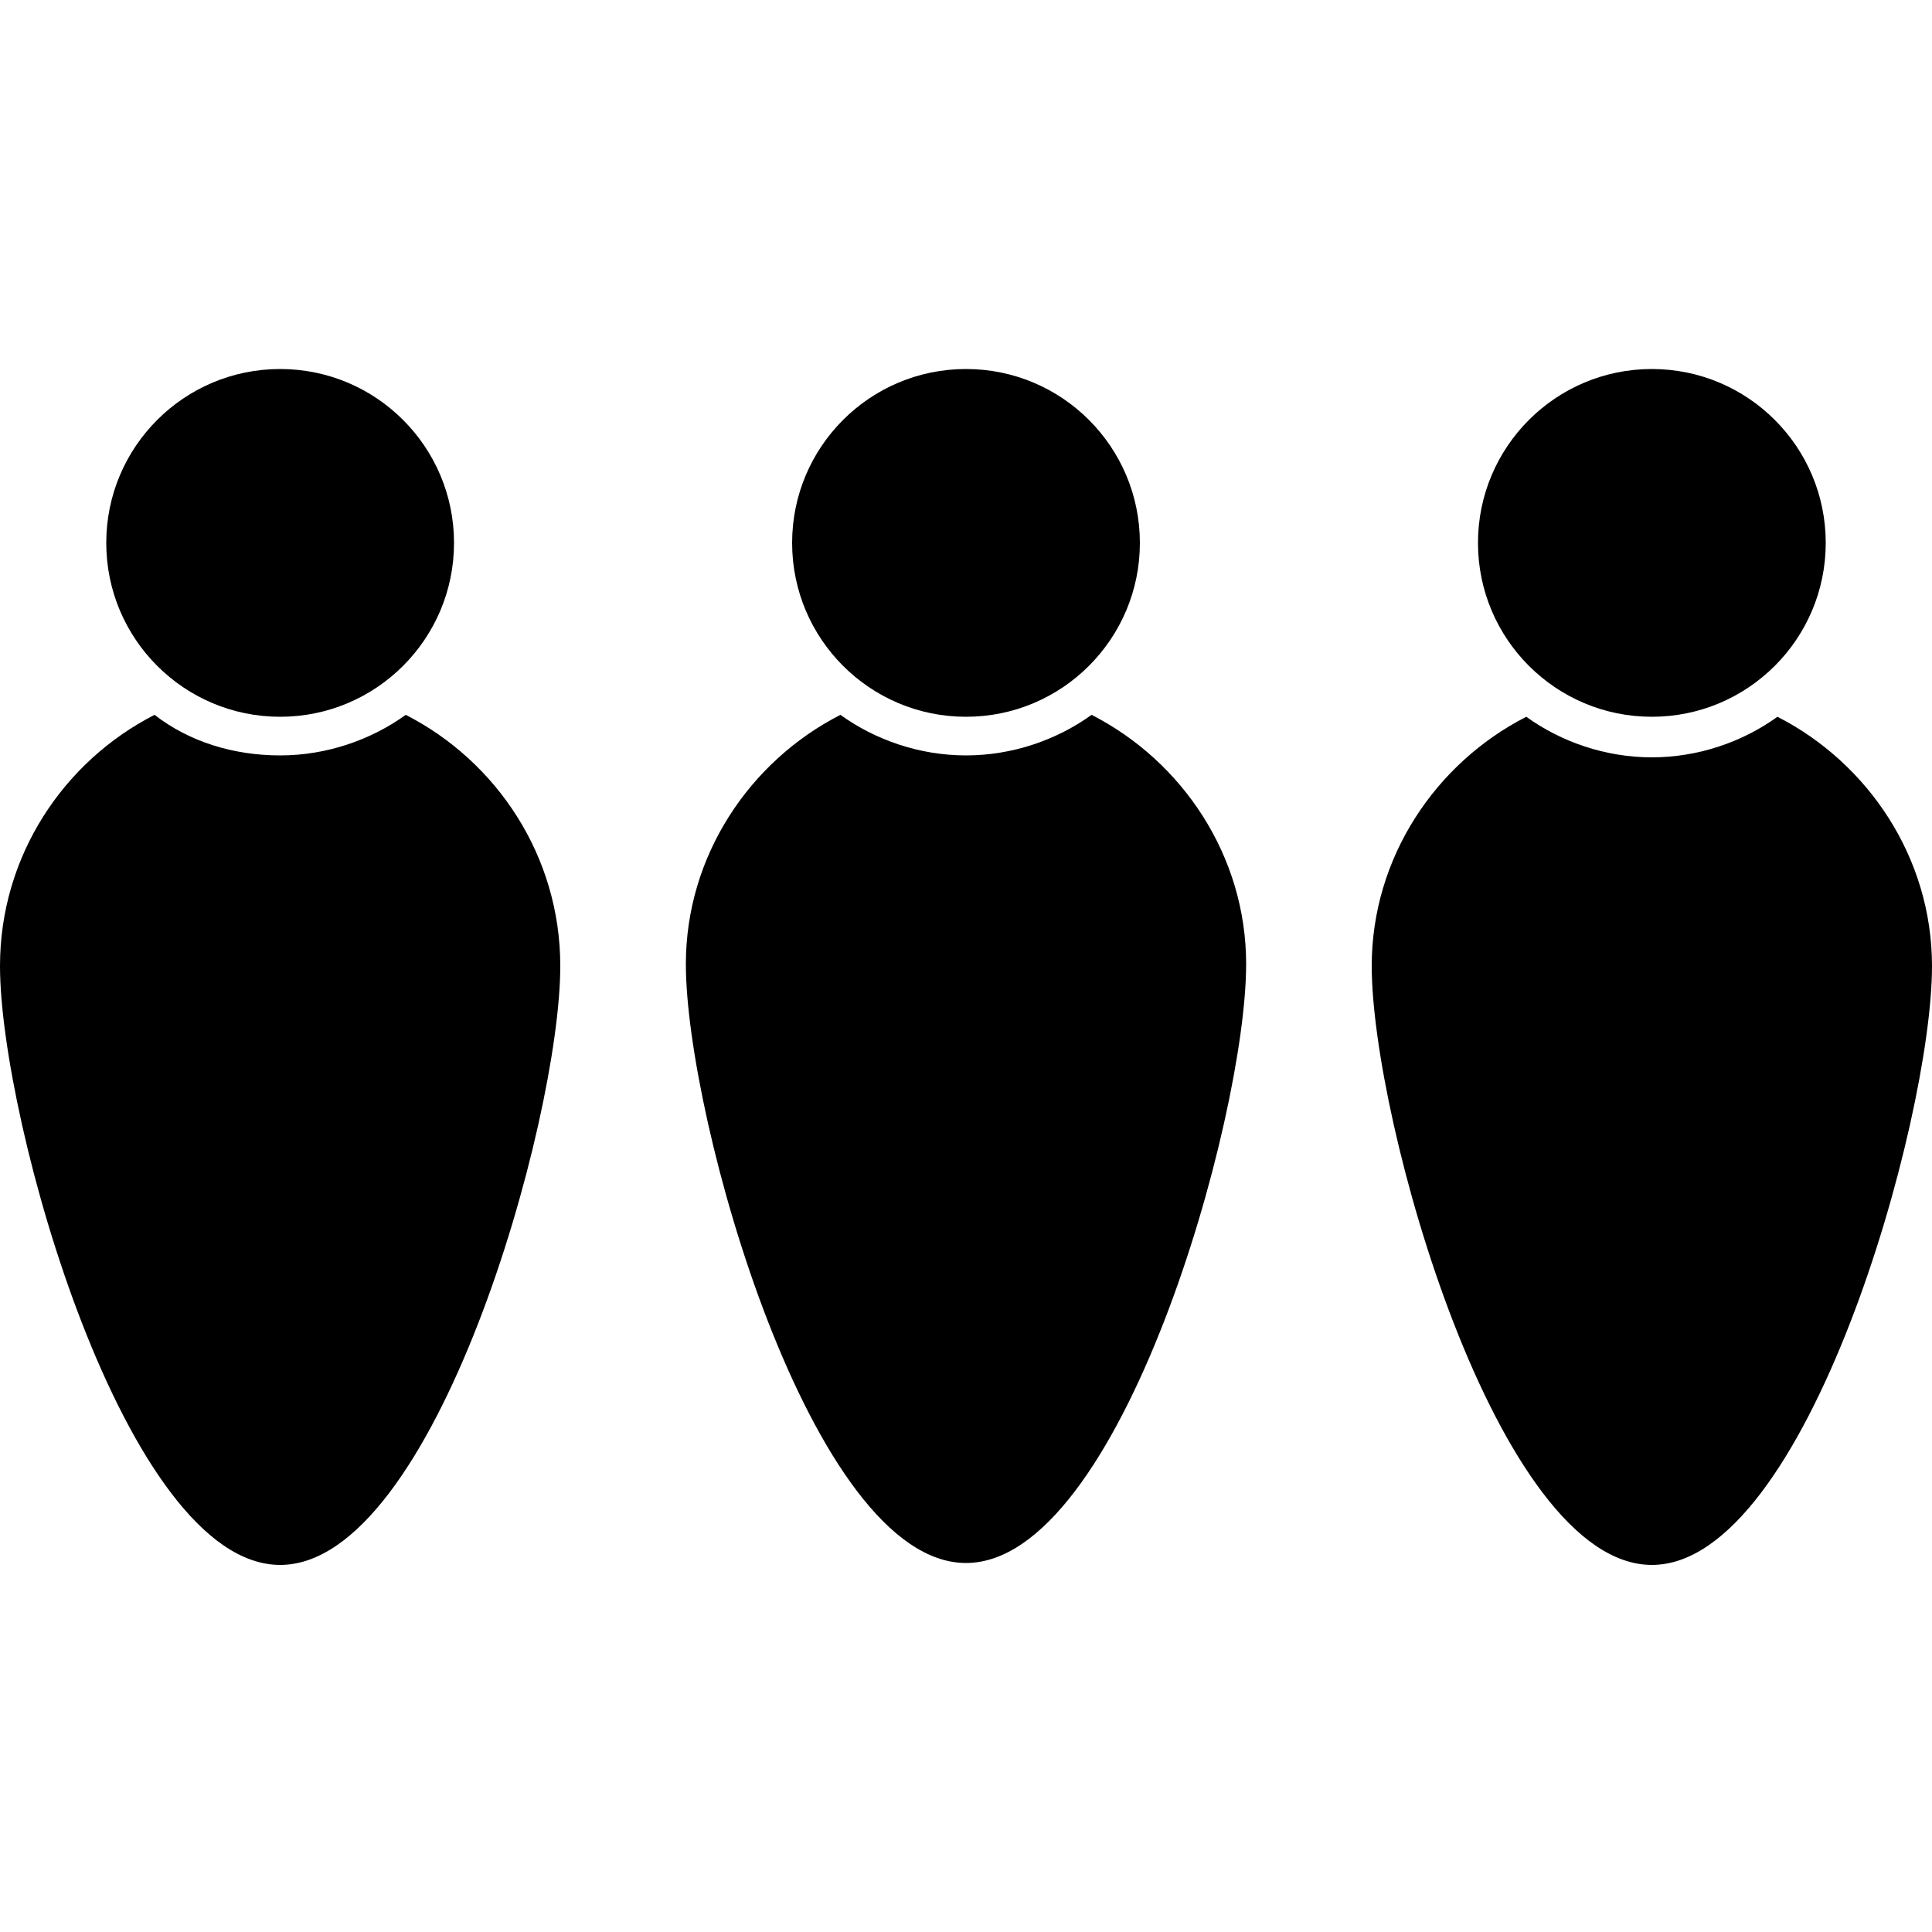 <?xml version="1.0" encoding="utf-8"?>
<!-- Generator: Adobe Illustrator 22.0.1, SVG Export Plug-In . SVG Version: 6.00 Build 0)  -->
<svg version="1.1" id="Слой_1" xmlns="http://www.w3.org/2000/svg" xmlns:xlink="http://www.w3.org/1999/xlink" x="0px" y="0px"
	 viewBox="0 0 100 100" style="enable-background:new 0 0 100 100;" xml:space="preserve">
<circle cx="14.5" cy="28.1" r="9"/>
<path d="M21,37c-1.8,1.3-4.1,2.1-6.5,2.1S9.8,38.4,8,37C3.3,39.4,0,44.3,0,50c0,8,6.5,31,14.5,31S29,58,29,50
	C29,44.3,25.7,39.4,21,37z"/>
<circle cx="50" cy="28.1" r="9"/>
<path d="M56.5,37c-1.8,1.3-4.1,2.1-6.5,2.1c-2.4,0-4.7-0.8-6.5-2.1c-4.7,2.4-8,7.3-8,12.9c0,8,6.5,31,14.5,31s14.5-23,14.5-31
	C64.5,44.3,61.2,39.4,56.5,37z"/>
<circle cx="85.5" cy="28.1" r="9"/>
<path d="M92,37.1c-1.8,1.3-4.1,2.1-6.5,2.1s-4.7-0.8-6.5-2.1c-4.7,2.4-8,7.3-8,12.9c0,8,6.5,31,14.5,31S100,58,100,50
	C100,44.4,96.7,39.5,92,37.1z"/>
</svg>

